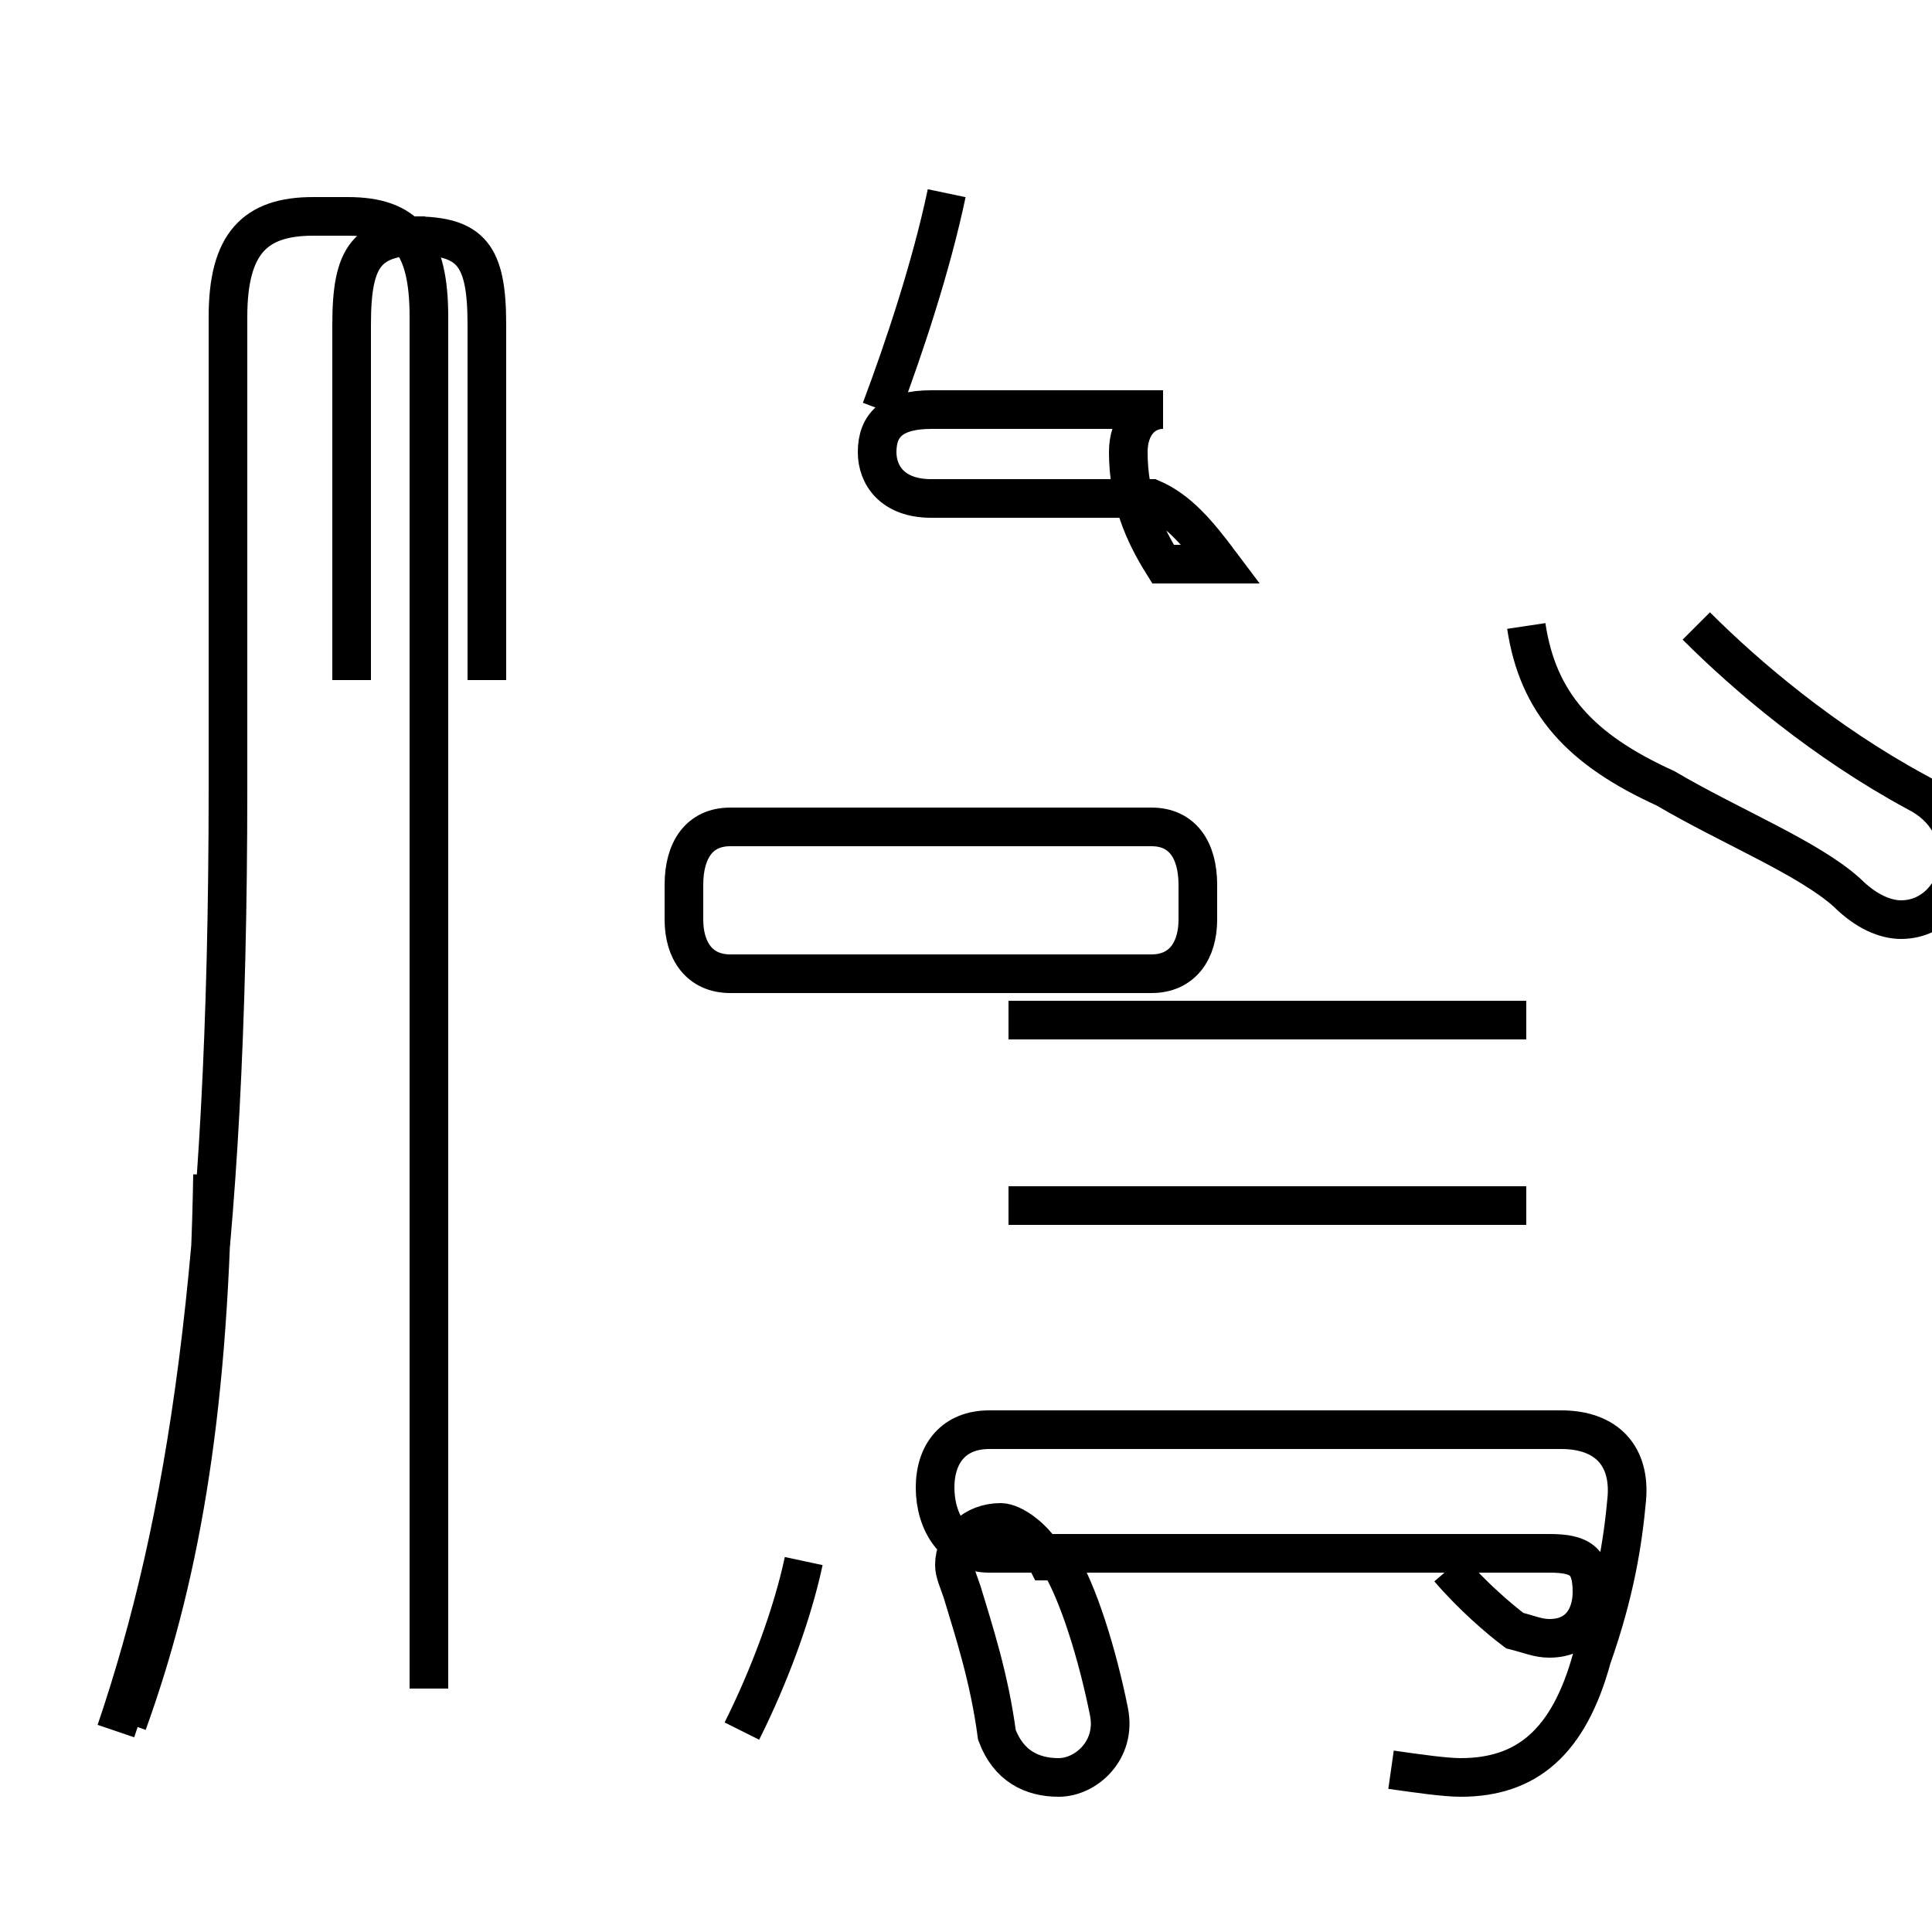 <?xml version='1.0' encoding='utf8'?>
<svg viewBox="0.0 -44.0 50.0 50.0" version="1.1" xmlns="http://www.w3.org/2000/svg">
<rect x="0.0" y="-44.0" width="50.0" height="50.0" fill="#808080" stroke="none"/>
<rect x="-1000" y="-1000" width="2000" height="2000" stroke="white" fill="white"/>
<g style="fill:none; stroke:#000000;  stroke-width:1">
<path d="M 3.3 -0.6 C 4.6 3.0 5.4 7.2 5.5 13.6 M 11.1 0.3 L 11.1 35.8 C 11.1 37.7 10.5 38.4 9.0 38.4 L 8.1 38.4 C 6.6 38.4 5.9 37.7 5.9 35.8 L 5.9 23.6 C 5.9 11.2 4.8 4.5 3.0 -0.8 M 9.1 26.4 L 9.1 35.6 C 9.1 37.4 9.5 37.9 11.0 37.9 L 10.7 37.9 C 12.2 37.9 12.6 37.4 12.6 35.6 L 12.6 26.4 M 18.9 18.8 L 29.8 18.8 C 30.6 18.8 31.0 19.4 31.0 20.2 L 31.0 21.1 C 31.0 22.0 30.6 22.6 29.8 22.6 L 18.9 22.6 C 18.1 22.6 17.7 22.0 17.7 21.1 L 17.7 20.2 C 17.7 19.4 18.1 18.8 18.9 18.8 Z M 22.8 33.4 C 23.4 35.0 24.1 37.1 24.5 39.0 M 27.2 33.4 L 24.1 33.4 C 23.1 33.4 22.7 33.0 22.7 32.3 C 22.7 31.7 23.1 31.1 24.1 31.1 L 29.8 31.1 C 30.5 30.8 31.0 30.2 31.6 29.4 L 30.1 29.4 C 29.6 30.2 29.2 31.1 29.2 32.3 C 29.2 33.0 29.6 33.4 30.1 33.4 Z M 19.2 -0.8 C 19.9 0.6 20.5 2.2 20.8 3.6 M 27.1 3.6 C 26.8 4.2 26.2 4.6 25.9 4.6 C 25.2 4.6 24.7 4.1 24.7 3.5 C 24.7 3.3 24.8 3.1 24.9 2.8 C 25.2 1.8 25.6 0.6 25.8 -0.9 C 26.1 -1.7 26.7 -2.0 27.4 -2.0 C 28.1 -2.0 28.9 -1.3 28.7 -0.3 C 28.4 1.2 27.9 2.8 27.4 3.6 Z M 39.5 17.6 L 26.1 17.6 M 39.5 12.8 L 26.1 12.8 M 39.5 27.8 C 39.8 25.8 40.9 24.6 43.1 23.6 C 44.8 22.6 46.8 21.8 47.8 20.9 C 48.3 20.4 48.8 20.2 49.2 20.2 C 50.1 20.2 50.7 21.0 50.7 21.8 C 50.7 22.4 50.4 23.1 49.6 23.5 C 47.2 24.8 45.2 26.5 43.9 27.8 M 36.0 -1.8 C 36.7 -1.9 37.4 -2.0 37.8 -2.0 C 39.5 -2.0 40.6 -1.1 41.2 1.1 C 41.8 2.8 42.0 4.1 42.1 5.2 C 42.2 6.3 41.6 7.0 40.4 7.0 L 25.6 7.0 C 24.7 7.0 24.2 6.4 24.2 5.5 C 24.2 4.6 24.7 3.8 25.6 3.8 L 40.1 3.8 C 40.9 3.8 41.2 3.6 41.2 2.8 C 41.2 2.2 40.9 1.6 40.1 1.6 C 39.8 1.6 39.6 1.7 39.2 1.8 C 38.8 2.1 38.1 2.7 37.5 3.4 " transform="scale(1, -1)" />
</g>
</svg>